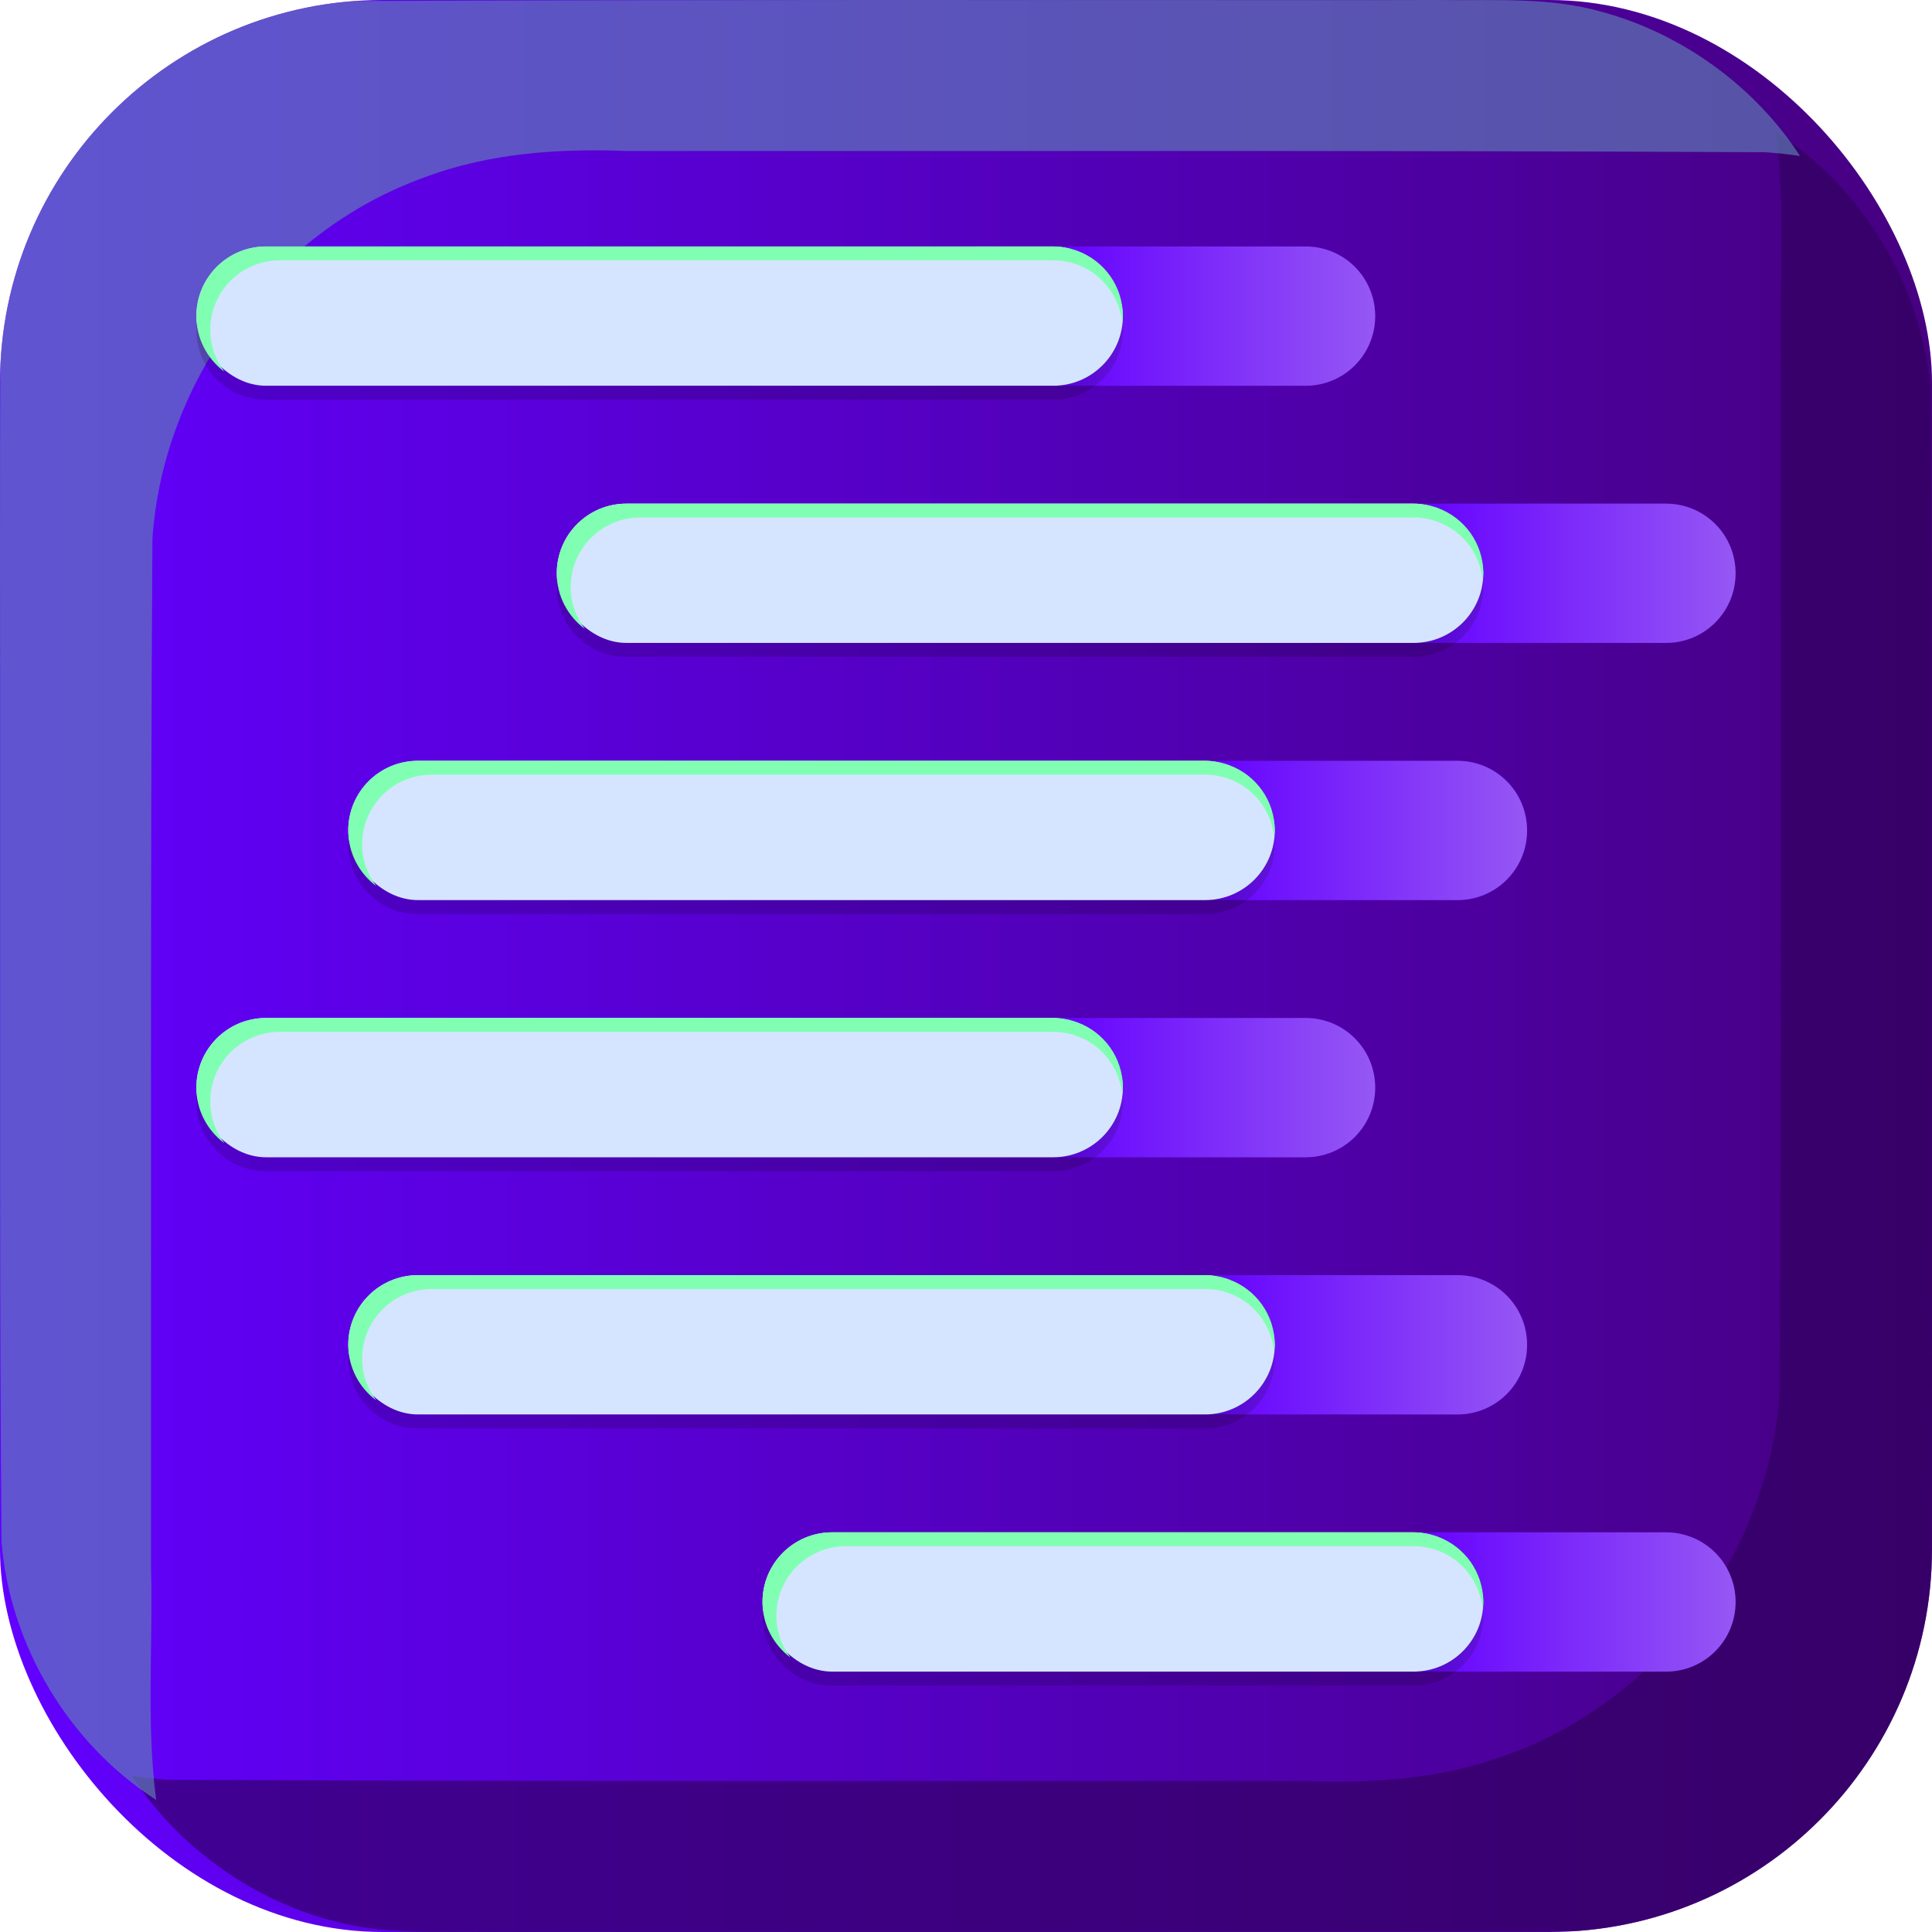 <?xml version="1.0" encoding="UTF-8" standalone="no"?>
<!-- Created with Inkscape (http://www.inkscape.org/) -->

<svg
   width="512"
   height="512"
   viewBox="0 0 135.467 135.467"
   version="1.1"
   id="svg5"
   inkscape:version="1.3.2 (091e20ef0f, 2023-11-25, custom)"
   sodipodi:docname="lmstudio.svg"
   xmlns:inkscape="http://www.inkscape.org/namespaces/inkscape"
   xmlns:sodipodi="http://sodipodi.sourceforge.net/DTD/sodipodi-0.dtd"
   xmlns:xlink="http://www.w3.org/1999/xlink"
   xmlns="http://www.w3.org/2000/svg"
   xmlns:svg="http://www.w3.org/2000/svg">
  <sodipodi:namedview
     id="namedview7"
     pagecolor="#242424"
     bordercolor="#666666"
     borderopacity="1"
     inkscape:showpageshadow="0"
     inkscape:pageopacity="0"
     inkscape:pagecheckerboard="1"
     inkscape:deskcolor="#000000"
     inkscape:document-units="px"
     showgrid="false"
     inkscape:zoom="0.92187498"
     inkscape:cx="264.1356"
     inkscape:cy="241.89831"
     inkscape:window-width="3252"
     inkscape:window-height="1076"
     inkscape:window-x="1864"
     inkscape:window-y="0"
     inkscape:window-maximized="1"
     inkscape:current-layer="layer2" />
  <defs
     id="defs2">
    <linearGradient
       id="linearGradient69"
       inkscape:collect="always">
      <stop
         style="stop-color:#000000;stop-opacity:1;"
         offset="0"
         id="stop70" />
      <stop
         style="stop-color:#22002b;stop-opacity:0;"
         offset="1"
         id="stop69" />
    </linearGradient>
    <linearGradient
       id="linearGradient26"
       inkscape:collect="always">
      <stop
         style="stop-color:#c6afe9;stop-opacity:0;"
         offset="0"
         id="stop27" />
      <stop
         style="stop-color:#c6afe9;stop-opacity:1;"
         offset="1"
         id="stop26" />
    </linearGradient>
    <linearGradient
       id="linearGradient24"
       inkscape:collect="always">
      <stop
         style="stop-color:#c6afe9;stop-opacity:0;"
         offset="0"
         id="stop25" />
      <stop
         style="stop-color:#c6afe9;stop-opacity:1;"
         offset="1"
         id="stop24" />
    </linearGradient>
    <linearGradient
       id="linearGradient22"
       inkscape:collect="always">
      <stop
         style="stop-color:#c6afe9;stop-opacity:0;"
         offset="0"
         id="stop23" />
      <stop
         style="stop-color:#c6afe9;stop-opacity:1;"
         offset="1"
         id="stop22" />
    </linearGradient>
    <linearGradient
       id="linearGradient20"
       inkscape:collect="always">
      <stop
         style="stop-color:#c6afe9;stop-opacity:0;"
         offset="0"
         id="stop21" />
      <stop
         style="stop-color:#c6afe9;stop-opacity:1;"
         offset="1"
         id="stop20" />
    </linearGradient>
    <linearGradient
       id="linearGradient18"
       inkscape:collect="always">
      <stop
         style="stop-color:#c6afe9;stop-opacity:0;"
         offset="0"
         id="stop19" />
      <stop
         style="stop-color:#c6afe9;stop-opacity:1;"
         offset="1"
         id="stop18" />
    </linearGradient>
    <linearGradient
       id="linearGradient16"
       inkscape:collect="always">
      <stop
         style="stop-color:#c6afe9;stop-opacity:0;"
         offset="0"
         id="stop17" />
      <stop
         style="stop-color:#c6afe9;stop-opacity:1;"
         offset="1"
         id="stop16" />
    </linearGradient>
    <linearGradient
       id="linearGradient7"
       inkscape:collect="always">
      <stop
         style="stop-color:#6200ff;stop-opacity:1;"
         offset="0"
         id="stop7" />
      <stop
         style="stop-color:#460080;stop-opacity:1;"
         offset="1"
         id="stop8" />
    </linearGradient>
    <linearGradient
       inkscape:collect="always"
       xlink:href="#linearGradient7"
       id="linearGradient8"
       x1="0"
       y1="67.733"
       x2="135.467"
       y2="67.733"
       gradientUnits="userSpaceOnUse" />
    <linearGradient
       inkscape:collect="always"
       xlink:href="#linearGradient16"
       id="linearGradient17"
       x1="74.377"
       y1="18.785"
       x2="98.887"
       y2="18.785"
       gradientUnits="userSpaceOnUse" />
    <linearGradient
       inkscape:collect="always"
       xlink:href="#linearGradient18"
       id="linearGradient19"
       x1="101.815"
       y1="38.365"
       x2="126.325"
       y2="38.365"
       gradientUnits="userSpaceOnUse" />
    <linearGradient
       inkscape:collect="always"
       xlink:href="#linearGradient20"
       id="linearGradient21"
       x1="85.94"
       y1="57.944"
       x2="110.45"
       y2="57.944"
       gradientUnits="userSpaceOnUse" />
    <linearGradient
       inkscape:collect="always"
       xlink:href="#linearGradient22"
       id="linearGradient23"
       x1="74.377"
       y1="77.523"
       x2="98.887"
       y2="77.523"
       gradientUnits="userSpaceOnUse" />
    <linearGradient
       inkscape:collect="always"
       xlink:href="#linearGradient24"
       id="linearGradient25"
       x1="85.94"
       y1="97.102"
       x2="110.45"
       y2="97.102"
       gradientUnits="userSpaceOnUse" />
    <linearGradient
       inkscape:collect="always"
       xlink:href="#linearGradient26"
       id="linearGradient27"
       x1="101.815"
       y1="116.681"
       x2="126.325"
       y2="116.681"
       gradientUnits="userSpaceOnUse" />
    <filter
       inkscape:collect="always"
       style="color-interpolation-filters:sRGB"
       id="filter28"
       x="-0.069"
       y="-0.069"
       width="1.138"
       height="1.138">
      <feGaussianBlur
         inkscape:collect="always"
         stdDeviation="3.635"
         id="feGaussianBlur28" />
    </filter>
    <clipPath
       clipPathUnits="userSpaceOnUse"
       id="clipPath28">
      <rect
         style="fill:url(#linearGradient29);fill-opacity:1;stroke:none;stroke-width:5.821;stroke-linecap:round;stroke-linejoin:round;stroke-dasharray:none;stroke-opacity:1;paint-order:markers stroke fill"
         id="rect29"
         width="135.467"
         height="135.467"
         x="0"
         y="0"
         ry="26.844" />
    </clipPath>
    <linearGradient
       inkscape:collect="always"
       xlink:href="#linearGradient7"
       id="linearGradient29"
       gradientUnits="userSpaceOnUse"
       x1="0"
       y1="67.733"
       x2="135.467"
       y2="67.733" />
    <filter
       inkscape:collect="always"
       style="color-interpolation-filters:sRGB"
       id="filter35"
       x="-0.018"
       y="-0.016"
       width="1.036"
       height="1.033">
      <feGaussianBlur
         inkscape:collect="always"
         stdDeviation="0.743"
         id="feGaussianBlur35" />
    </filter>
    <filter
       inkscape:collect="always"
       style="color-interpolation-filters:sRGB"
       id="filter40"
       x="-0.104"
       y="-0.05"
       width="1.208"
       height="1.1">
      <feGaussianBlur
         inkscape:collect="always"
         stdDeviation="2.253"
         id="feGaussianBlur40" />
    </filter>
    <radialGradient
       inkscape:collect="always"
       xlink:href="#linearGradient69"
       id="radialGradient70"
       cx="199.238"
       cy="46.302"
       fx="199.238"
       fy="46.302"
       r="26.458"
       gradientUnits="userSpaceOnUse"
       gradientTransform="translate(-16.25,70.102)" />
  </defs>
  <g
     inkscape:label="Layer 1"
     inkscape:groupmode="layer"
     id="layer1"
     style="display:none">
    <path
       id="path1"
       style="fill:#b3b3b3;stroke:none;stroke-width:0.265"
       d="M 66.186,8.465 63.439,6.568 58.432,9.625 56.953,11.311 55.579,13.964 49.986,11.728 50.819,8.861 50.911,6.618 49.389,0.952 46.092,0.433 42.907,5.361 42.305,7.523 42.22,10.507 36.209,10.92 35.717,7.975 34.824,5.916 30.996,1.471 l -3.194,0.964 -0.732,5.822 0.395,2.208 1.219,2.726 -5.236,2.981 -1.723,-2.441 -1.696,-1.468 -5.379,-2.345 -2.461,2.255 1.867,5.562 1.313,1.818 2.281,1.929 -3.425,4.955 -2.611,-1.451 -2.164,-0.587 -5.863,0.222 -1.24,3.099 4.095,4.201 1.975,1.068 2.891,0.747 -0.935,5.952 -2.981,-0.174 -2.205,0.41 -5.187,2.744 0.229,3.33 5.512,2.009 2.241,0.106 2.93,-0.581 1.739,5.768 -2.761,1.136 -1.81,1.327 -3.482,4.722 1.651,2.9 5.837,-0.581 2.065,-0.877 2.388,-1.795 4.071,4.442 -1.996,2.222 -1.055,1.98 -1.088,5.765 2.746,1.899 5.007,-3.057 1.48,-1.687 1.372,-2.653 5.595,2.236 -0.834,2.868 -0.09,2.242 1.521,5.666 3.296,0.518 3.186,-4.928 0.602,-2.16 0.085,-2.986 6.011,-0.413 0.493,2.946 0.891,2.059 3.829,4.446 3.196,-0.965 0.732,-5.822 -0.397,-2.208 -1.217,-2.727 5.236,-2.979 1.722,2.44 1.698,1.468 5.378,2.343 2.461,-2.255 -1.866,-5.561 -1.316,-1.818 -2.28,-1.928 3.425,-4.958 2.61,1.452 2.166,0.587 5.863,-0.222 1.238,-3.098 -4.096,-4.202 -1.972,-1.068 -2.892,-0.748 0.935,-5.952 2.981,0.176 2.205,-0.412 5.187,-2.744 -0.228,-3.328 -5.512,-2.009 -2.242,-0.105 -2.929,0.58 -1.741,-5.768 2.763,-1.136 1.809,-1.326 3.482,-4.722 -1.651,-2.902 -5.839,0.582 -2.064,0.878 -2.387,1.793 -4.071,-4.442 1.995,-2.221 1.054,-1.981 z M 47.314,45.008 c 3.029,3.306 2.805,8.441 -0.501,11.47 -3.306,3.029 -8.441,2.805 -11.47,-0.501 -3.029,-3.306 -2.805,-8.441 0.501,-11.47 3.306,-3.029 8.441,-2.805 11.47,0.501 z"
       sodipodi:nodetypes="cccccccccccccccccccccccccccccccccccccccccccccccccccccccccccccccccccccccccccccccccccccccccccccccccccccccccccccccccsssss" />
    <path
       id="path2"
       style="fill:#b3b3b3;stroke:none;stroke-width:0.265"
       d="m 107.917,55.336 -3.189,-0.983 -3.856,4.421 -0.903,2.053 -0.513,2.943 -6.007,-0.451 -0.067,-2.985 -0.587,-2.166 -3.155,-4.947 -3.3,0.497 -1.556,5.658 0.076,2.243 0.816,2.871 -5.608,2.201 -1.355,-2.661 -1.471,-1.695 -4.987,-3.088 -2.757,1.88 1.052,5.772 1.041,1.987 1.982,2.234 -4.098,4.418 -2.377,-1.81 -2.058,-0.89 -5.835,-0.619 -1.669,2.89 3.453,4.744 1.799,1.339 2.756,1.154 -1.776,5.756 -2.926,-0.598 -2.24,0.091 -5.525,1.975 -0.25,3.329 5.168,2.775 2.204,0.425 2.982,-0.157 0.898,5.958 -2.895,0.73 -1.98,1.054 -4.121,4.177 1.22,3.106 5.861,0.259 2.169,-0.573 2.619,-1.435 3.393,4.978 -2.291,1.914 -1.327,1.81 -1.901,5.55 2.447,2.269 5.392,-2.31 1.706,-1.458 1.738,-2.43 5.218,3.013 -1.235,2.72 -0.411,2.205 0.696,5.825 3.19,0.985 3.856,-4.421 0.904,-2.054 0.51,-2.942 6.009,0.45 0.067,2.986 0.588,2.165 3.155,4.947 3.299,-0.497 1.556,-5.658 -0.076,-2.241 -0.816,-2.873 5.608,-2.201 1.356,2.661 1.469,1.696 4.989,3.089 2.758,-1.881 -1.052,-5.772 -1.043,-1.986 -1.981,-2.235 4.098,-4.415 2.376,1.809 2.061,0.889 5.833,0.618 1.669,-2.89 -3.452,-4.743 -1.801,-1.338 -2.755,-1.153 1.776,-5.758 2.926,0.6 2.242,-0.091 5.525,-1.975 0.249,-3.327 -5.17,-2.776 -2.202,-0.426 -2.983,0.156 -0.898,-5.958 2.896,-0.728 1.979,-1.056 4.122,-4.177 -1.219,-3.106 -5.861,-0.259 -2.17,0.574 -2.619,1.434 -3.395,-4.977 2.294,-1.915 1.326,-1.809 1.901,-5.55 -2.447,-2.272 -5.393,2.311 -1.704,1.458 -1.737,2.428 -5.218,-3.013 1.234,-2.718 0.409,-2.206 z m -0.724,31.954 c 3.883,2.242 5.213,7.207 2.971,11.09 -2.242,3.883 -7.207,5.213 -11.089,2.971 -3.883,-2.242 -5.213,-7.207 -2.971,-11.09 2.242,-3.883 7.207,-5.213 11.09,-2.971 z"
       sodipodi:nodetypes="cccccccccccccccccccccccccccccccccccccccccccccccccccccccccccccccccccccccccccccccccccccccccccccccccccccccccccccccccsssss" />
    <path
       style="color:#000000;fill:#999999;stroke-linecap:round;stroke-linejoin:round;-inkscape-stroke:none;paint-order:markers stroke fill"
       d="m 41.328,16.186 c -13.948,0 -25.318,11.37 -25.318,25.318 0,13.948 11.37,25.316 25.318,25.316 13.948,0 25.318,-11.368 25.318,-25.316 0,-13.948 -11.37,-25.318 -25.318,-25.318 z m 0,5.82 c 10.803,0 19.498,8.696 19.498,19.498 C 60.826,52.306 52.131,61 41.328,61 30.526,61 21.832,52.306 21.832,41.504 c 0,-10.803 8.694,-19.498 19.496,-19.498 z"
       id="path3" />
    <path
       style="color:#000000;fill:#999999;stroke-linecap:round;stroke-linejoin:round;-inkscape-stroke:none;paint-order:markers stroke fill"
       d="m 94.146,69.002 c -13.948,0 -25.318,11.37 -25.318,25.318 0,13.948 11.37,25.318 25.318,25.318 13.948,0 25.318,-11.37 25.318,-25.318 0,-13.948 -11.37,-25.318 -25.318,-25.318 z m 0,5.82 c 10.803,0 19.496,8.696 19.496,19.498 0,10.803 -8.694,19.498 -19.496,19.498 -10.803,0 -19.498,-8.696 -19.498,-19.498 0,-10.803 8.696,-19.498 19.498,-19.498 z"
       id="circle3" />
    <path
       id="path4"
       style="fill:#ff0000;fill-opacity:1;stroke:none;stroke-width:5.821;stroke-linecap:round;stroke-linejoin:round;stroke-dasharray:none;stroke-opacity:1;paint-order:markers stroke fill"
       d="m 109.984,31.256 c -4.546,0.992 -16.502,6.552 -15.809,19.621 3.841,-8.359 8.614,-11.186 12.563,-9.85 -0.459,3.954 1.264,7.846 4.501,10.165 4.927,3.507 11.764,2.356 15.271,-2.571 3.507,-4.927 2.567,-11.614 -2.571,-15.271 -5.138,-3.657 -9.409,-3.086 -13.955,-2.093 z"
       sodipodi:nodetypes="zcccczz" />
    <path
       id="path5"
       style="fill:#ff0000;fill-opacity:1;stroke:none;stroke-width:5.821;stroke-linecap:round;stroke-linejoin:round;stroke-dasharray:none;stroke-opacity:1;paint-order:markers stroke fill"
       d="m 108.76,21.023 c -1.197,4.496 -7.293,16.189 -20.317,14.904 8.524,-3.459 11.565,-8.099 10.41,-12.104 -3.971,0.279 -7.781,-1.618 -9.95,-4.957 C 85.622,13.786 87.082,7.008 92.163,3.728 97.243,0.447 103.881,1.69 107.301,6.988 c 3.42,5.298 2.656,9.539 1.459,14.035 z"
       sodipodi:nodetypes="zcccczz" />
    <path
       id="path6"
       style="fill:#ff0000;fill-opacity:1;stroke:none;stroke-width:5.821;stroke-linecap:round;stroke-linejoin:round;stroke-dasharray:none;stroke-opacity:1;paint-order:markers stroke fill"
       d="m 21.393,104.538 c 4.546,-0.992 16.502,-6.552 15.809,-19.621 -3.841,8.359 -8.614,11.186 -12.563,9.85 0.459,-3.954 -1.264,-7.846 -4.501,-10.165 -4.927,-3.507 -11.764,-2.356 -15.271,2.571 -3.507,4.927 -2.567,11.614 2.571,15.271 5.138,3.657 9.409,3.086 13.955,2.093 z"
       sodipodi:nodetypes="zcccczz" />
    <path
       id="path7"
       style="fill:#ff0000;fill-opacity:1;stroke:none;stroke-width:5.821;stroke-linecap:round;stroke-linejoin:round;stroke-dasharray:none;stroke-opacity:1;paint-order:markers stroke fill"
       d="m 22.617,114.771 c 1.197,-4.496 7.293,-16.189 20.317,-14.904 -8.524,3.459 -11.565,8.099 -10.41,12.104 3.971,-0.279 7.781,1.618 9.95,4.957 3.28,5.081 1.821,11.859 -3.26,15.139 -5.081,3.28 -11.718,2.038 -15.139,-3.26 -3.42,-5.298 -2.656,-9.539 -1.459,-14.035 z"
       sodipodi:nodetypes="zcccczz" />
  </g>
  <g
     inkscape:groupmode="layer"
     id="layer2"
     inkscape:label="Layer 2"
     style="display:inline">
    <rect
       style="fill:url(#linearGradient8);stroke:none;stroke-width:5.821;stroke-linecap:round;stroke-linejoin:round;stroke-dasharray:none;stroke-opacity:1;paint-order:markers stroke fill"
       id="rect7"
       width="135.467"
       height="135.467"
       x="0"
       y="0"
       ry="26.844" />
    <g
       id="g73"
       transform="matrix(1.237,0.332,-0.332,1.237,-197.267,-15.782)"
       style="display:none;opacity:0.1;stroke-width:0.781">
      <path
         id="path69"
         style="fill:#22002b;fill-opacity:1;stroke:none;stroke-width:4.544;stroke-linecap:round;stroke-linejoin:round;stroke-dasharray:none;stroke-opacity:1;paint-order:markers stroke fill"
         d="m 231.668,23.128 c -4.219,2.434 -17.829,12.465 -22.608,11.527 1.94,7.628 -13.389,8.942 -27.148,9.231 12.571,7.719 28.354,7.956 41.15,0.617 12.703,-7.378 20.103,-20.852 20.071,-34.955 z"
         sodipodi:nodetypes="cccccc" />
      <path
         id="path73"
         style="fill:#22002b;fill-opacity:1;stroke:none;stroke-width:4.544;stroke-linecap:round;stroke-linejoin:round;stroke-dasharray:none;stroke-opacity:1;paint-order:markers stroke fill"
         d="m 201.681,-4.265 c 4.219,-2.434 17.829,-12.465 22.608,-11.527 -1.94,-7.628 13.389,-8.942 27.148,-9.231 -12.571,-7.719 -28.354,-7.956 -41.15,-0.617 -12.703,7.378 -20.103,20.852 -20.071,34.955 z"
         sodipodi:nodetypes="cccccc" />
      <circle
         style="fill:#22002b;fill-opacity:1;stroke:none;stroke-width:4.544;stroke-linecap:round;stroke-linejoin:round;stroke-dasharray:none;stroke-opacity:1;paint-order:markers stroke fill"
         id="path68"
         cx="182.988"
         cy="116.405"
         r="26.458"
         transform="rotate(-30)" />
      <circle
         style="fill:url(#radialGradient70);fill-opacity:1;stroke:none;stroke-width:4.544;stroke-linecap:round;stroke-linejoin:round;stroke-dasharray:none;stroke-opacity:1;paint-order:markers stroke fill"
         id="circle69"
         cx="182.988"
         cy="116.405"
         r="26.458"
         transform="rotate(-30)" />
    </g>
    <path
       id="path66"
       style="display:inline;opacity:0.8;fill:#2f005a;fill-opacity:1;stroke-width:5.821;stroke-linecap:round;stroke-linejoin:round;paint-order:markers stroke fill;filter:url(#filter28)"
       d="m 96.254,0.009 c -23.924,-0.002 -47.847,-0.041 -71.771,0.065 C 19.305,-0.142 14.149,1.611 9.967,4.625 c -2.832,2.023 -5.323,4.817 -6.998,7.95 -1.81,3.335 -2.806,7.025 -2.932,10.841 -0.072,10.878 -0.015,21.759 -0.029,32.638 0.021,17.356 -0.05,34.714 0.098,52.068 0.582,7.219 4.7,14.152 10.845,18.084 -0.705,-5.368 -0.214,-10.79 -0.359,-16.183 0.013,-24.076 -0.055,-48.154 0.096,-72.229 0.727,-11.186 8.505,-21.574 19.069,-25.356 4.536,-1.708 9.45,-2.043 14.254,-1.849 26.577,0.013 53.155,-0.047 79.73,0.083 0.827,0.053 1.651,0.141 2.47,0.266 C 123.054,6.055 117.923,2.349 112.326,0.834 108.672,-0.228 104.737,0.061 100.929,6.7292719e-4 99.371,-0.003 97.812,0.007 96.254,0.009 Z"
       clip-path="url(#clipPath28)"
       transform="rotate(180,67.733,67.733)" />
    <path
       id="rect27"
       style="display:inline;opacity:0.8;fill:#5f83b6;fill-opacity:1;stroke-width:5.821;stroke-linecap:round;stroke-linejoin:round;paint-order:markers stroke fill;filter:url(#filter28)"
       d="m 96.254,0.009 c -23.924,-0.002 -47.847,-0.041 -71.771,0.065 C 19.305,-0.142 14.149,1.611 9.967,4.625 c -2.832,2.023 -5.323,4.817 -6.998,7.95 -1.81,3.335 -2.806,7.025 -2.932,10.841 -0.072,10.878 -0.015,21.759 -0.029,32.638 0.021,17.356 -0.05,34.714 0.098,52.068 0.582,7.219 4.7,14.152 10.845,18.084 -0.705,-5.368 -0.214,-10.79 -0.359,-16.183 0.013,-24.076 -0.055,-48.154 0.096,-72.229 0.727,-11.186 8.505,-21.574 19.069,-25.356 4.536,-1.708 9.45,-2.043 14.254,-1.849 26.577,0.013 53.155,-0.047 79.73,0.083 0.827,0.053 1.651,0.141 2.47,0.266 C 123.054,6.055 117.923,2.349 112.326,0.834 108.672,-0.228 104.737,0.061 100.929,6.7292719e-4 99.371,-0.003 97.812,0.007 96.254,0.009 Z"
       clip-path="url(#clipPath28)" />
    <g
       id="g1"
       transform="matrix(0.921,0,0,0.921,5.35,4.863)"
       style="stroke-width:1.086">
      <path
         id="path35"
         style="display:inline;opacity:1;fill:#6500ff;fill-opacity:1;stroke:none;stroke-width:6.32;stroke-linecap:round;stroke-linejoin:round;stroke-dasharray:none;stroke-opacity:1;paint-order:markers stroke fill;filter:url(#filter40)"
         d="m 74.377,13.483 c 2.938,0 5.303,2.365 5.303,5.303 0,2.938 -2.365,5.303 -5.303,5.303 h 19.207 c 2.938,0 5.303,-2.365 5.303,-5.303 0,-2.938 -2.365,-5.303 -5.303,-5.303 z M 101.815,33.062 c 2.938,0 5.303,2.365 5.303,5.303 0,2.938 -2.365,5.303 -5.303,5.303 h 19.207 c 2.938,0 5.303,-2.365 5.303,-5.303 0,-2.938 -2.365,-5.303 -5.303,-5.303 z M 85.94,52.641 c 2.938,0 5.303,2.365 5.303,5.303 0,2.938 -2.365,5.303 -5.303,5.303 H 105.147 c 2.938,0 5.303,-2.365 5.303,-5.303 0,-2.938 -2.365,-5.303 -5.303,-5.303 z m -11.563,19.579 c 2.938,0 5.303,2.365 5.303,5.303 0,2.938 -2.365,5.303 -5.303,5.303 h 19.207 c 2.938,0 5.303,-2.365 5.303,-5.303 0,-2.938 -2.365,-5.303 -5.303,-5.303 z m 11.563,19.579 c 2.938,0 5.303,2.365 5.303,5.303 0,2.938 -2.365,5.303 -5.303,5.303 H 105.147 c 2.938,0 5.303,-2.365 5.303,-5.303 0,-2.938 -2.365,-5.303 -5.303,-5.303 z m 15.875,19.579 c 2.938,0 5.303,2.365 5.303,5.303 0,2.938 -2.365,5.303 -5.303,5.303 h 19.207 c 2.938,0 5.303,-2.365 5.303,-5.303 0,-2.938 -2.365,-5.303 -5.303,-5.303 z" />
      <path
         id="rect30"
         style="display:inline;opacity:0.4;fill:#000000;fill-opacity:1;stroke:none;stroke-width:6.32;stroke-linecap:round;stroke-linejoin:round;stroke-dasharray:none;stroke-opacity:1;paint-order:markers stroke fill;filter:url(#filter35)"
         d="m 14.445,14.541 c -2.938,0 -5.303,2.365 -5.303,5.303 0,2.938 2.365,5.303 5.303,5.303 h 59.932 c 2.938,0 5.303,-2.365 5.303,-5.303 0,-2.938 -2.365,-5.303 -5.303,-5.303 z m 27.438,19.579 c -2.938,0 -5.303,2.365 -5.303,5.303 0,2.938 2.365,5.303 5.303,5.303 h 59.932 c 2.938,0 5.303,-2.365 5.303,-5.303 0,-2.938 -2.365,-5.303 -5.303,-5.303 z M 26.008,53.699 c -2.938,0 -5.303,2.365 -5.303,5.303 0,2.938 2.365,5.303 5.303,5.303 h 59.932 c 2.938,0 5.303,-2.365 5.303,-5.303 0,-2.938 -2.365,-5.303 -5.303,-5.303 z M 14.445,73.278 c -2.938,0 -5.303,2.365 -5.303,5.303 0,2.938 2.365,5.303 5.303,5.303 h 59.932 c 2.938,0 5.303,-2.365 5.303,-5.303 0,-2.938 -2.365,-5.303 -5.303,-5.303 z m 11.563,19.579 c -2.938,0 -5.303,2.365 -5.303,5.303 0,2.938 2.365,5.303 5.303,5.303 h 59.932 c 2.938,0 5.303,-2.365 5.303,-5.303 0,-2.938 -2.365,-5.303 -5.303,-5.303 z M 57.544,112.437 c -2.938,0 -5.303,2.365 -5.303,5.303 0,2.938 2.365,5.303 5.303,5.303 h 44.271 c 2.938,0 5.303,-2.365 5.303,-5.303 0,-2.938 -2.365,-5.303 -5.303,-5.303 z" />
      <rect
         style="display:inline;fill:#d5e5ff;fill-opacity:1;stroke:none;stroke-width:6.32;stroke-linecap:round;stroke-linejoin:round;stroke-dasharray:none;stroke-opacity:1;paint-order:markers stroke fill"
         id="rect8"
         width="70.538"
         height="10.605"
         x="9.142"
         y="13.483"
         ry="5.303" />
      <path
         id="rect9"
         style="display:inline;opacity:0.5;fill:url(#linearGradient17);stroke:none;stroke-width:6.32;stroke-linecap:round;stroke-linejoin:round;stroke-dasharray:none;stroke-opacity:1;paint-order:markers stroke fill"
         d="m 74.377,13.483 c 2.938,0 5.303,2.365 5.303,5.303 0,2.938 -2.365,5.303 -5.303,5.303 h 19.207 c 2.938,0 5.303,-2.365 5.303,-5.303 0,-2.938 -2.365,-5.303 -5.303,-5.303 z" />
      <rect
         style="display:inline;fill:#d5e5ff;fill-opacity:1;stroke:none;stroke-width:6.32;stroke-linecap:round;stroke-linejoin:round;stroke-dasharray:none;stroke-opacity:1;paint-order:markers stroke fill"
         id="rect10"
         width="70.538"
         height="10.605"
         x="36.58"
         y="33.062"
         ry="5.303" />
      <path
         id="path10"
         style="display:inline;opacity:0.5;fill:url(#linearGradient19);stroke:none;stroke-width:6.32;stroke-linecap:round;stroke-linejoin:round;stroke-dasharray:none;stroke-opacity:1;paint-order:markers stroke fill"
         d="m 101.815,33.062 c 2.938,0 5.303,2.365 5.303,5.303 0,2.938 -2.365,5.303 -5.303,5.303 h 19.207 c 2.938,0 5.303,-2.365 5.303,-5.303 0,-2.938 -2.365,-5.303 -5.303,-5.303 z" />
      <rect
         style="display:inline;fill:#d5e5ff;fill-opacity:1;stroke:none;stroke-width:6.32;stroke-linecap:round;stroke-linejoin:round;stroke-dasharray:none;stroke-opacity:1;paint-order:markers stroke fill"
         id="rect11"
         width="70.538"
         height="10.605"
         x="20.705"
         y="52.641"
         ry="5.303" />
      <path
         id="path11"
         style="display:inline;opacity:0.5;fill:url(#linearGradient21);stroke:none;stroke-width:6.32;stroke-linecap:round;stroke-linejoin:round;stroke-dasharray:none;stroke-opacity:1;paint-order:markers stroke fill"
         d="m 85.94,52.641 c 2.938,0 5.303,2.365 5.303,5.303 0,2.938 -2.365,5.303 -5.303,5.303 H 105.147 c 2.938,0 5.303,-2.365 5.303,-5.303 0,-2.938 -2.365,-5.303 -5.303,-5.303 z" />
      <rect
         style="display:inline;fill:#d5e5ff;fill-opacity:1;stroke:none;stroke-width:6.32;stroke-linecap:round;stroke-linejoin:round;stroke-dasharray:none;stroke-opacity:1;paint-order:markers stroke fill"
         id="rect12"
         width="70.538"
         height="10.605"
         x="9.142"
         y="72.22"
         ry="5.303" />
      <path
         id="path12"
         style="display:inline;opacity:0.5;fill:url(#linearGradient23);stroke:none;stroke-width:6.32;stroke-linecap:round;stroke-linejoin:round;stroke-dasharray:none;stroke-opacity:1;paint-order:markers stroke fill"
         d="m 74.377,72.22 c 2.938,0 5.303,2.365 5.303,5.303 0,2.938 -2.365,5.303 -5.303,5.303 h 19.207 c 2.938,0 5.303,-2.365 5.303,-5.303 0,-2.938 -2.365,-5.303 -5.303,-5.303 z" />
      <rect
         style="display:inline;fill:#d5e5ff;fill-opacity:1;stroke:none;stroke-width:6.32;stroke-linecap:round;stroke-linejoin:round;stroke-dasharray:none;stroke-opacity:1;paint-order:markers stroke fill"
         id="rect13"
         width="70.538"
         height="10.605"
         x="20.705"
         y="91.799"
         ry="5.303" />
      <path
         id="path13"
         style="display:inline;opacity:0.5;fill:url(#linearGradient25);stroke:none;stroke-width:6.32;stroke-linecap:round;stroke-linejoin:round;stroke-dasharray:none;stroke-opacity:1;paint-order:markers stroke fill"
         d="m 85.94,91.799 c 2.938,0 5.303,2.365 5.303,5.303 0,2.938 -2.365,5.303 -5.303,5.303 H 105.147 c 2.938,0 5.303,-2.365 5.303,-5.303 0,-2.938 -2.365,-5.303 -5.303,-5.303 z" />
      <rect
         style="display:inline;fill:#d5e5ff;fill-opacity:1;stroke:none;stroke-width:6.32;stroke-linecap:round;stroke-linejoin:round;stroke-dasharray:none;stroke-opacity:1;paint-order:markers stroke fill"
         id="rect14"
         width="54.876"
         height="10.605"
         x="52.242"
         y="111.378"
         ry="5.303" />
      <path
         id="path14"
         style="display:inline;opacity:0.5;fill:url(#linearGradient27);stroke:none;stroke-width:6.32;stroke-linecap:round;stroke-linejoin:round;stroke-dasharray:none;stroke-opacity:1;paint-order:markers stroke fill"
         d="m 101.815,111.379 c 2.938,0 5.303,2.365 5.303,5.303 0,2.938 -2.365,5.303 -5.303,5.303 h 19.207 c 2.938,0 5.303,-2.365 5.303,-5.303 0,-2.938 -2.365,-5.303 -5.303,-5.303 z" />
      <path
         id="path61"
         style="display:inline;fill:#80ffb3;fill-opacity:1;stroke:none;stroke-width:6.32;stroke-linecap:round;stroke-linejoin:round;stroke-dasharray:none;stroke-opacity:1;paint-order:markers stroke fill"
         d="m 14.444,13.483 c -2.938,0 -5.303,2.365 -5.303,5.303 0,1.741 0.842,3.266 2.13,4.231 -0.664,-0.886 -1.071,-1.976 -1.071,-3.173 0,-2.938 2.365,-5.303 5.303,-5.303 h 58.874 c 2.756,0 4.982,2.09 5.25,4.773 0.018,-0.177 0.053,-0.348 0.053,-0.529 0,-2.279 -1.426,-4.207 -3.435,-4.96 -0.015,-0.006 -0.03,-0.011 -0.045,-0.017 -0.16,-0.058 -0.324,-0.109 -0.491,-0.152 -0.041,-0.011 -0.082,-0.022 -0.124,-0.032 -0.148,-0.034 -0.298,-0.061 -0.45,-0.082 -0.052,-0.007 -0.102,-0.018 -0.154,-0.024 -0.198,-0.022 -0.399,-0.036 -0.603,-0.036 z m 27.438,19.579 c -2.938,0 -5.303,2.365 -5.303,5.303 0,1.741 0.842,3.266 2.13,4.231 -0.664,-0.886 -1.071,-1.976 -1.071,-3.173 0,-2.938 2.365,-5.303 5.303,-5.303 h 58.874 c 2.756,0 4.982,2.09 5.25,4.773 0.018,-0.177 0.053,-0.348 0.053,-0.529 0,-2.279 -1.426,-4.207 -3.435,-4.96 -0.015,-0.006 -0.03,-0.011 -0.045,-0.017 -0.16,-0.058 -0.324,-0.109 -0.491,-0.152 -0.041,-0.011 -0.082,-0.022 -0.124,-0.032 -0.148,-0.034 -0.298,-0.061 -0.45,-0.082 -0.051,-0.007 -0.102,-0.018 -0.154,-0.024 -0.198,-0.022 -0.399,-0.036 -0.603,-0.036 z m -15.875,19.579 c -2.938,0 -5.303,2.365 -5.303,5.303 0,1.741 0.842,3.266 2.13,4.231 -0.664,-0.886 -1.071,-1.976 -1.071,-3.173 0,-2.938 2.365,-5.303 5.303,-5.303 h 58.874 c 2.756,0 4.982,2.09 5.25,4.773 0.018,-0.177 0.053,-0.348 0.053,-0.529 0,-2.279 -1.426,-4.207 -3.435,-4.96 -0.015,-0.006 -0.03,-0.011 -0.045,-0.017 -0.16,-0.058 -0.324,-0.109 -0.491,-0.152 -0.041,-0.011 -0.082,-0.022 -0.124,-0.032 -0.148,-0.034 -0.298,-0.061 -0.45,-0.082 -0.052,-0.007 -0.102,-0.018 -0.154,-0.024 -0.198,-0.022 -0.399,-0.036 -0.603,-0.036 z m -11.563,19.579 c -2.938,0 -5.303,2.365 -5.303,5.303 0,1.741 0.842,3.266 2.13,4.231 -0.664,-0.886 -1.071,-1.976 -1.071,-3.173 0,-2.938 2.365,-5.303 5.303,-5.303 h 58.874 c 2.756,0 4.982,2.09 5.25,4.773 0.018,-0.177 0.053,-0.348 0.053,-0.529 0,-2.279 -1.426,-4.207 -3.435,-4.96 -0.015,-0.006 -0.03,-0.011 -0.045,-0.017 -0.16,-0.058 -0.324,-0.109 -0.491,-0.152 -0.041,-0.011 -0.082,-0.022 -0.124,-0.032 -0.148,-0.034 -0.298,-0.061 -0.45,-0.082 -0.052,-0.007 -0.102,-0.018 -0.154,-0.024 -0.198,-0.022 -0.399,-0.036 -0.603,-0.036 z m 11.563,19.579 c -2.938,0 -5.303,2.365 -5.303,5.303 0,1.741 0.842,3.266 2.13,4.231 -0.664,-0.886 -1.071,-1.976 -1.071,-3.173 0,-2.938 2.365,-5.303 5.303,-5.303 h 58.874 c 2.756,0 4.982,2.09 5.25,4.773 0.018,-0.177 0.053,-0.348 0.053,-0.529 0,-2.279 -1.426,-4.207 -3.435,-4.96 -0.015,-0.006 -0.03,-0.011 -0.045,-0.017 -0.16,-0.058 -0.324,-0.109 -0.491,-0.152 -0.041,-0.011 -0.082,-0.022 -0.124,-0.032 -0.148,-0.034 -0.298,-0.061 -0.45,-0.082 -0.052,-0.007 -0.102,-0.018 -0.154,-0.024 -0.198,-0.022 -0.399,-0.036 -0.603,-0.036 z M 57.544,111.378 c -2.938,0 -5.303,2.365 -5.303,5.303 0,1.74 0.842,3.265 2.129,4.23 -0.664,-0.885 -1.071,-1.975 -1.071,-3.172 0,-2.938 2.365,-5.303 5.303,-5.303 h 43.212 c 2.756,0 4.982,2.09 5.25,4.773 0.018,-0.177 0.053,-0.348 0.053,-0.529 0,-2.279 -1.426,-4.207 -3.435,-4.96 -0.015,-0.006 -0.03,-0.011 -0.045,-0.017 -0.16,-0.058 -0.324,-0.109 -0.491,-0.152 -0.041,-0.011 -0.082,-0.022 -0.124,-0.032 -0.148,-0.034 -0.298,-0.06 -0.45,-0.082 -0.051,-0.007 -0.102,-0.018 -0.154,-0.024 -0.198,-0.022 -0.399,-0.036 -0.603,-0.036 z" />
    </g>
  </g>
</svg>
